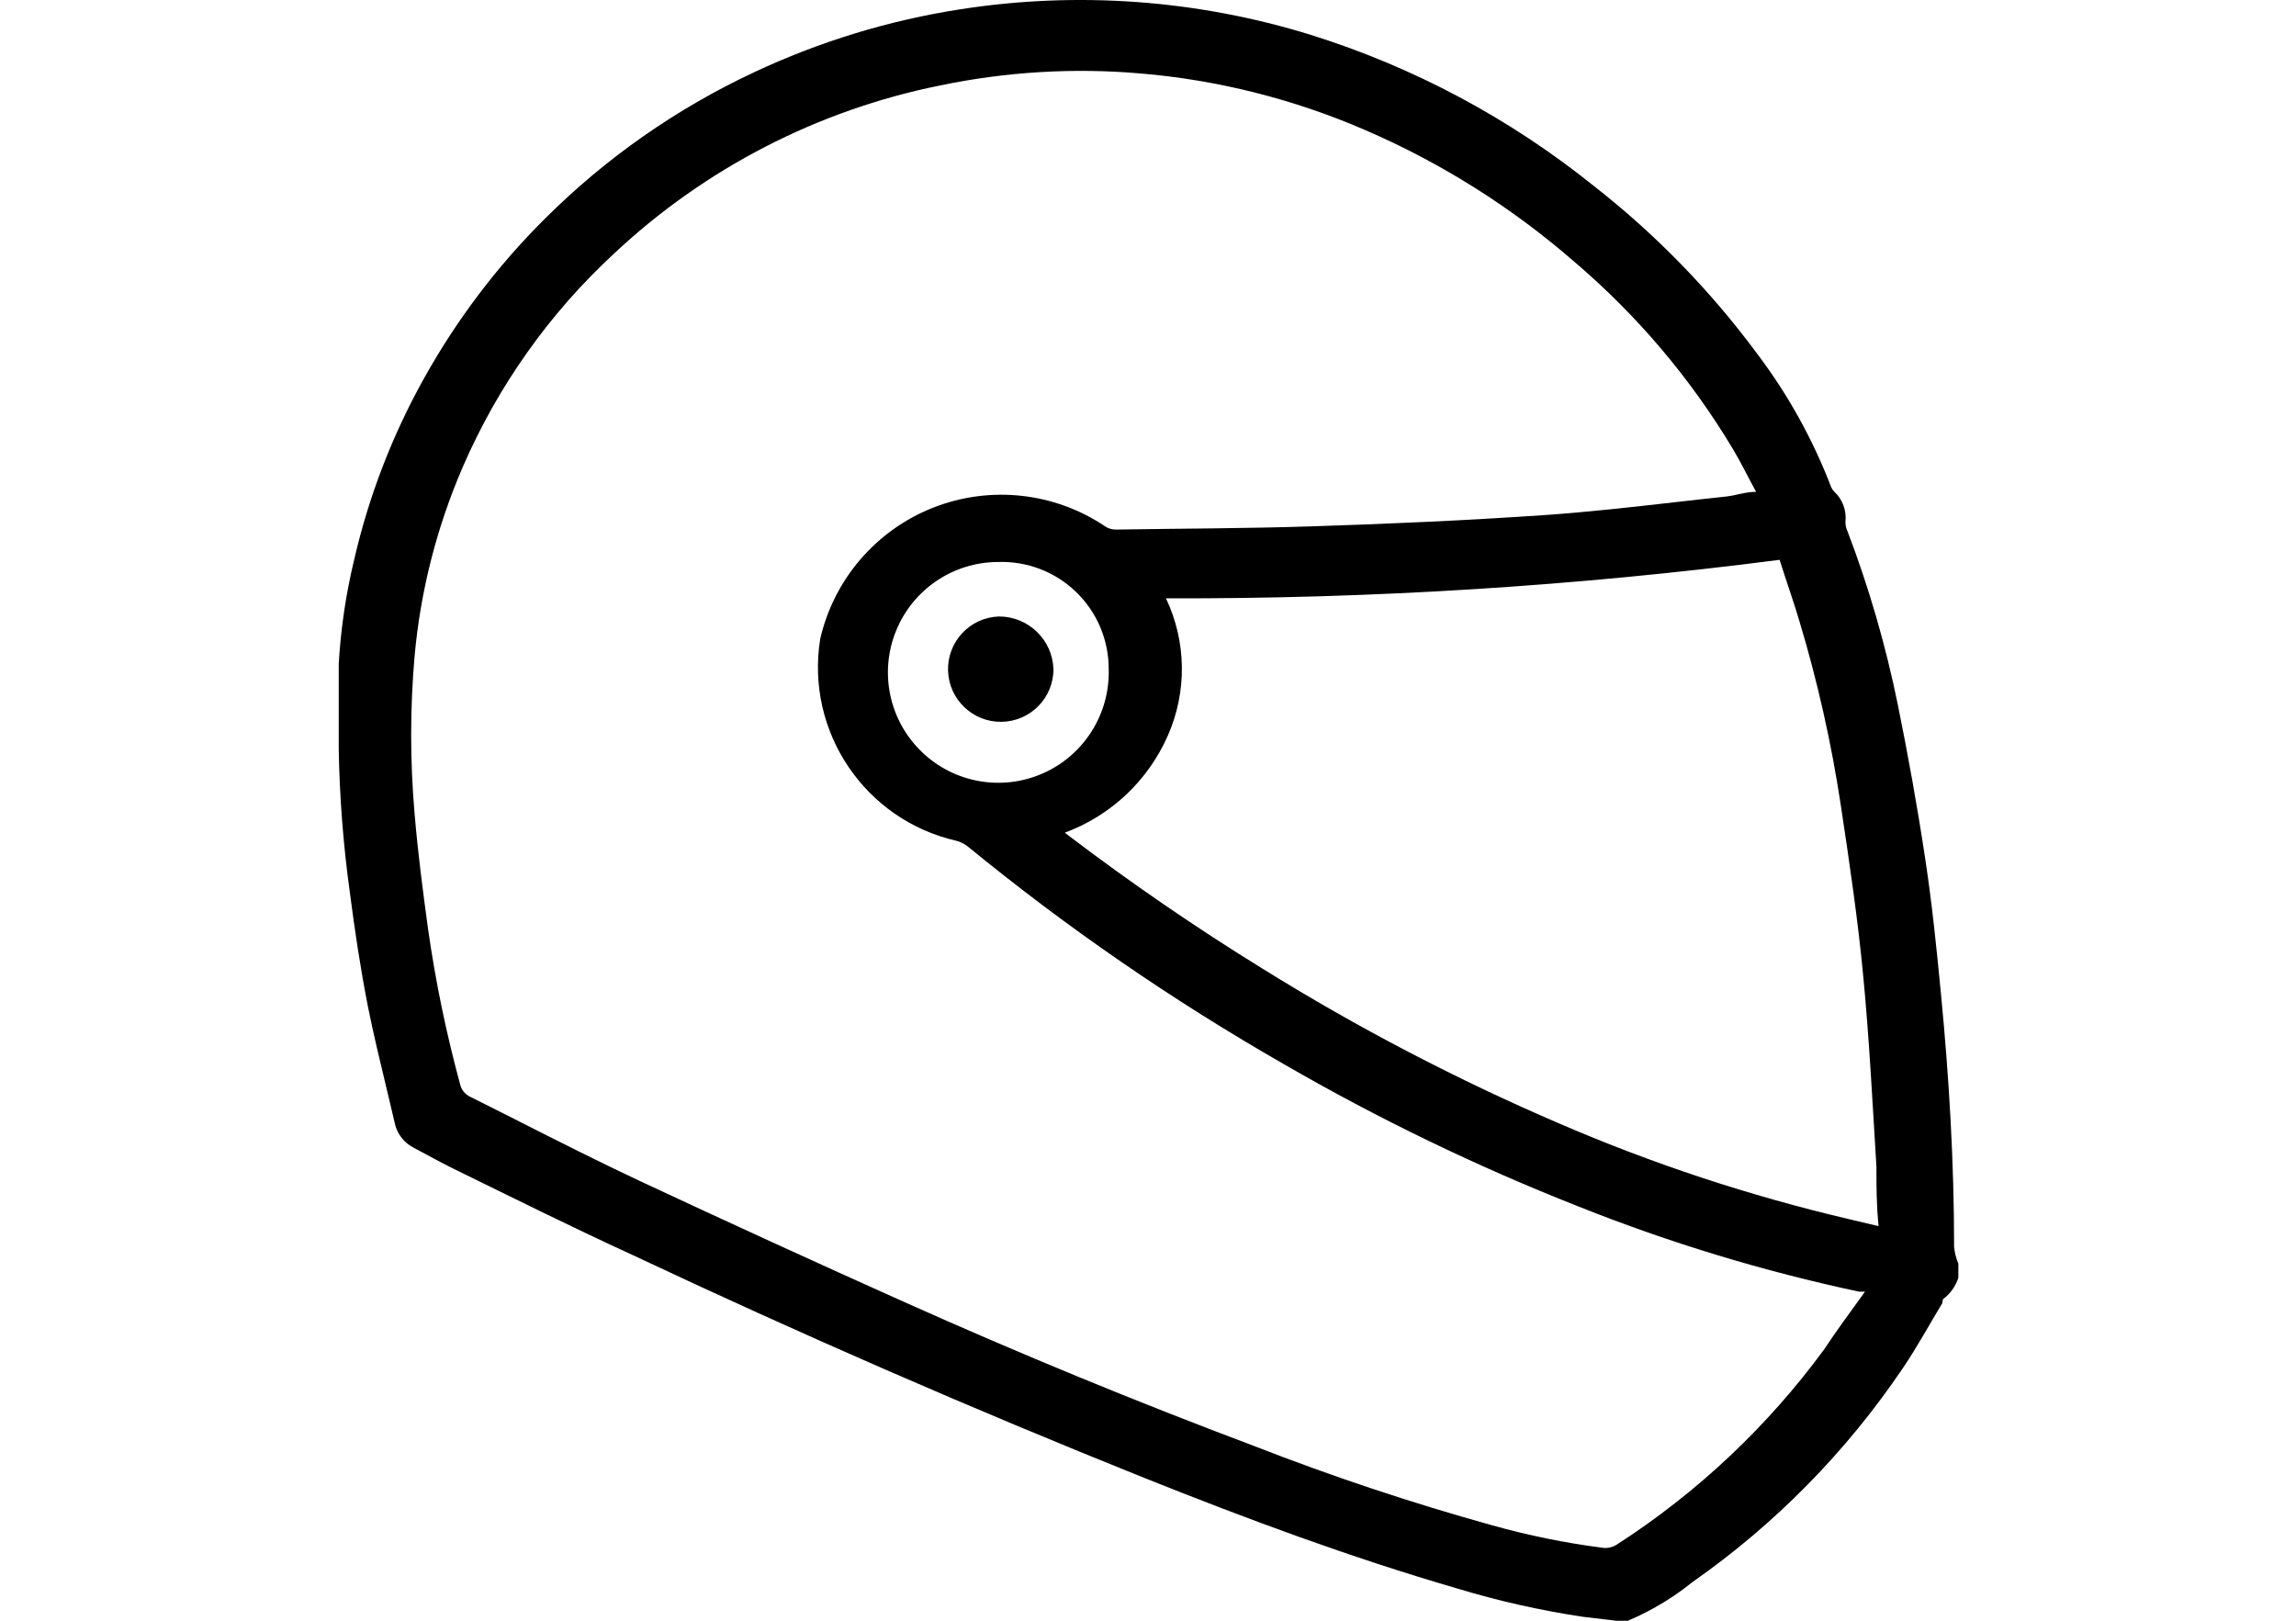 <svg width="34" height="24" viewBox="0 0 34 24"  xmlns="http://www.w3.org/2000/svg">
<path fill-rule="evenodd" clip-rule="evenodd" d="M28.937 18.463C28.937 17.208 28.863 15.958 28.742 14.713C28.678 14.044 28.61 13.379 28.509 12.715C28.394 11.95 28.257 11.191 28.104 10.437C27.925 9.558 27.675 8.695 27.355 7.858C27.336 7.816 27.327 7.771 27.328 7.726C27.346 7.563 27.288 7.402 27.17 7.288C27.148 7.268 27.13 7.242 27.117 7.214C26.846 6.507 26.477 5.841 26.02 5.237C25.328 4.302 24.512 3.464 23.595 2.748C22.352 1.75 20.934 0.993 19.413 0.517C17.735 -0.003 15.96 -0.133 14.224 0.137C13.165 0.301 12.135 0.615 11.165 1.071C10.018 1.608 8.972 2.339 8.075 3.233C7.364 3.938 6.757 4.741 6.271 5.617C5.804 6.457 5.458 7.358 5.243 8.295C5.122 8.799 5.046 9.313 5.016 9.83V11.101C5.029 11.807 5.083 12.511 5.18 13.21C5.253 13.775 5.338 14.344 5.448 14.903C5.527 15.3 5.63 15.727 5.732 16.15C5.773 16.323 5.815 16.495 5.854 16.665C5.893 16.805 5.989 16.924 6.118 16.991C6.319 17.097 6.514 17.208 6.719 17.308C7.59 17.735 8.46 18.168 9.356 18.579C11.849 19.753 14.378 20.855 16.945 21.885C18.464 22.492 19.993 23.061 21.57 23.52C22.183 23.706 22.808 23.847 23.442 23.942L23.932 24H24.106C24.2 23.961 24.291 23.918 24.381 23.871C24.415 23.854 24.448 23.836 24.481 23.818C24.687 23.705 24.883 23.573 25.066 23.425C26.288 22.57 27.342 21.497 28.177 20.261C28.289 20.097 28.391 19.927 28.492 19.756C28.582 19.603 28.67 19.448 28.763 19.296C28.763 19.287 28.764 19.277 28.766 19.268C28.768 19.258 28.77 19.248 28.773 19.238C28.88 19.159 28.959 19.048 29 18.922V18.711C28.966 18.632 28.945 18.548 28.937 18.463ZM27.017 19.976C26.178 21.121 25.136 22.103 23.943 22.872C23.911 22.892 23.877 22.907 23.84 22.915C23.803 22.924 23.765 22.925 23.727 22.919C23.176 22.848 22.631 22.737 22.097 22.587C20.905 22.256 19.731 21.865 18.58 21.416C16.822 20.755 15.092 20.043 13.39 19.28C12.079 18.693 10.773 18.095 9.472 17.487C8.875 17.207 8.286 16.909 7.697 16.611L7.657 16.59C7.427 16.474 7.198 16.358 6.967 16.243C6.89 16.209 6.833 16.141 6.814 16.058C6.609 15.304 6.45 14.538 6.34 13.764C6.261 13.189 6.187 12.62 6.139 12.045C6.072 11.271 6.072 10.493 6.139 9.719C6.226 8.754 6.467 7.809 6.851 6.919C7.37 5.72 8.133 4.642 9.093 3.755C10.438 2.493 12.109 1.631 13.918 1.266C14.892 1.063 15.89 1.002 16.881 1.087C18.03 1.183 19.156 1.467 20.214 1.925C21.345 2.413 22.392 3.073 23.32 3.882C24.246 4.671 25.037 5.606 25.662 6.65C25.783 6.851 25.883 7.061 26.005 7.283C25.846 7.283 25.709 7.336 25.567 7.352C25.311 7.379 25.056 7.408 24.801 7.437C24.167 7.509 23.533 7.581 22.893 7.626C21.738 7.705 20.584 7.758 19.428 7.794C18.463 7.826 17.493 7.826 16.523 7.842C16.485 7.842 16.447 7.834 16.413 7.82C16.396 7.813 16.38 7.804 16.365 7.794C15.613 7.289 14.66 7.186 13.817 7.518C12.974 7.851 12.349 8.578 12.146 9.461C11.925 10.834 12.809 12.143 14.165 12.451C14.231 12.469 14.293 12.502 14.345 12.546C15.809 13.744 17.37 14.818 19.012 15.758C20.413 16.569 21.872 17.274 23.378 17.867C24.724 18.404 26.112 18.825 27.529 19.127H27.618L27.599 19.153C27.38 19.454 27.186 19.72 27.017 19.976ZM15.446 11.451C16.054 11.182 16.439 10.569 16.418 9.904C16.418 9.475 16.244 9.064 15.935 8.766C15.627 8.468 15.211 8.308 14.783 8.322C14.117 8.322 13.518 8.726 13.268 9.344C13.018 9.961 13.168 10.668 13.647 11.131C14.125 11.595 14.837 11.721 15.446 11.451ZM27.376 18.052C25.913 17.709 24.484 17.238 23.104 16.643C21.579 15.989 20.105 15.22 18.696 14.344C17.704 13.732 16.746 13.075 15.822 12.372L15.769 12.33C16.45 12.078 17 11.56 17.293 10.895C17.58 10.245 17.571 9.502 17.266 8.86C20.304 8.87 23.34 8.68 26.353 8.29C26.448 8.591 26.553 8.886 26.643 9.187C26.914 10.085 27.12 11.001 27.26 11.929L27.262 11.942C27.388 12.781 27.513 13.621 27.592 14.46C27.682 15.399 27.729 16.338 27.787 17.282C27.787 17.566 27.787 17.856 27.819 18.157L27.376 18.052ZM14.039 9.929C14.028 9.503 14.361 9.146 14.788 9.129C15.225 9.126 15.586 9.472 15.6 9.909C15.6 10.336 15.257 10.683 14.83 10.689C14.403 10.694 14.051 10.356 14.039 9.929Z" />
</svg>
